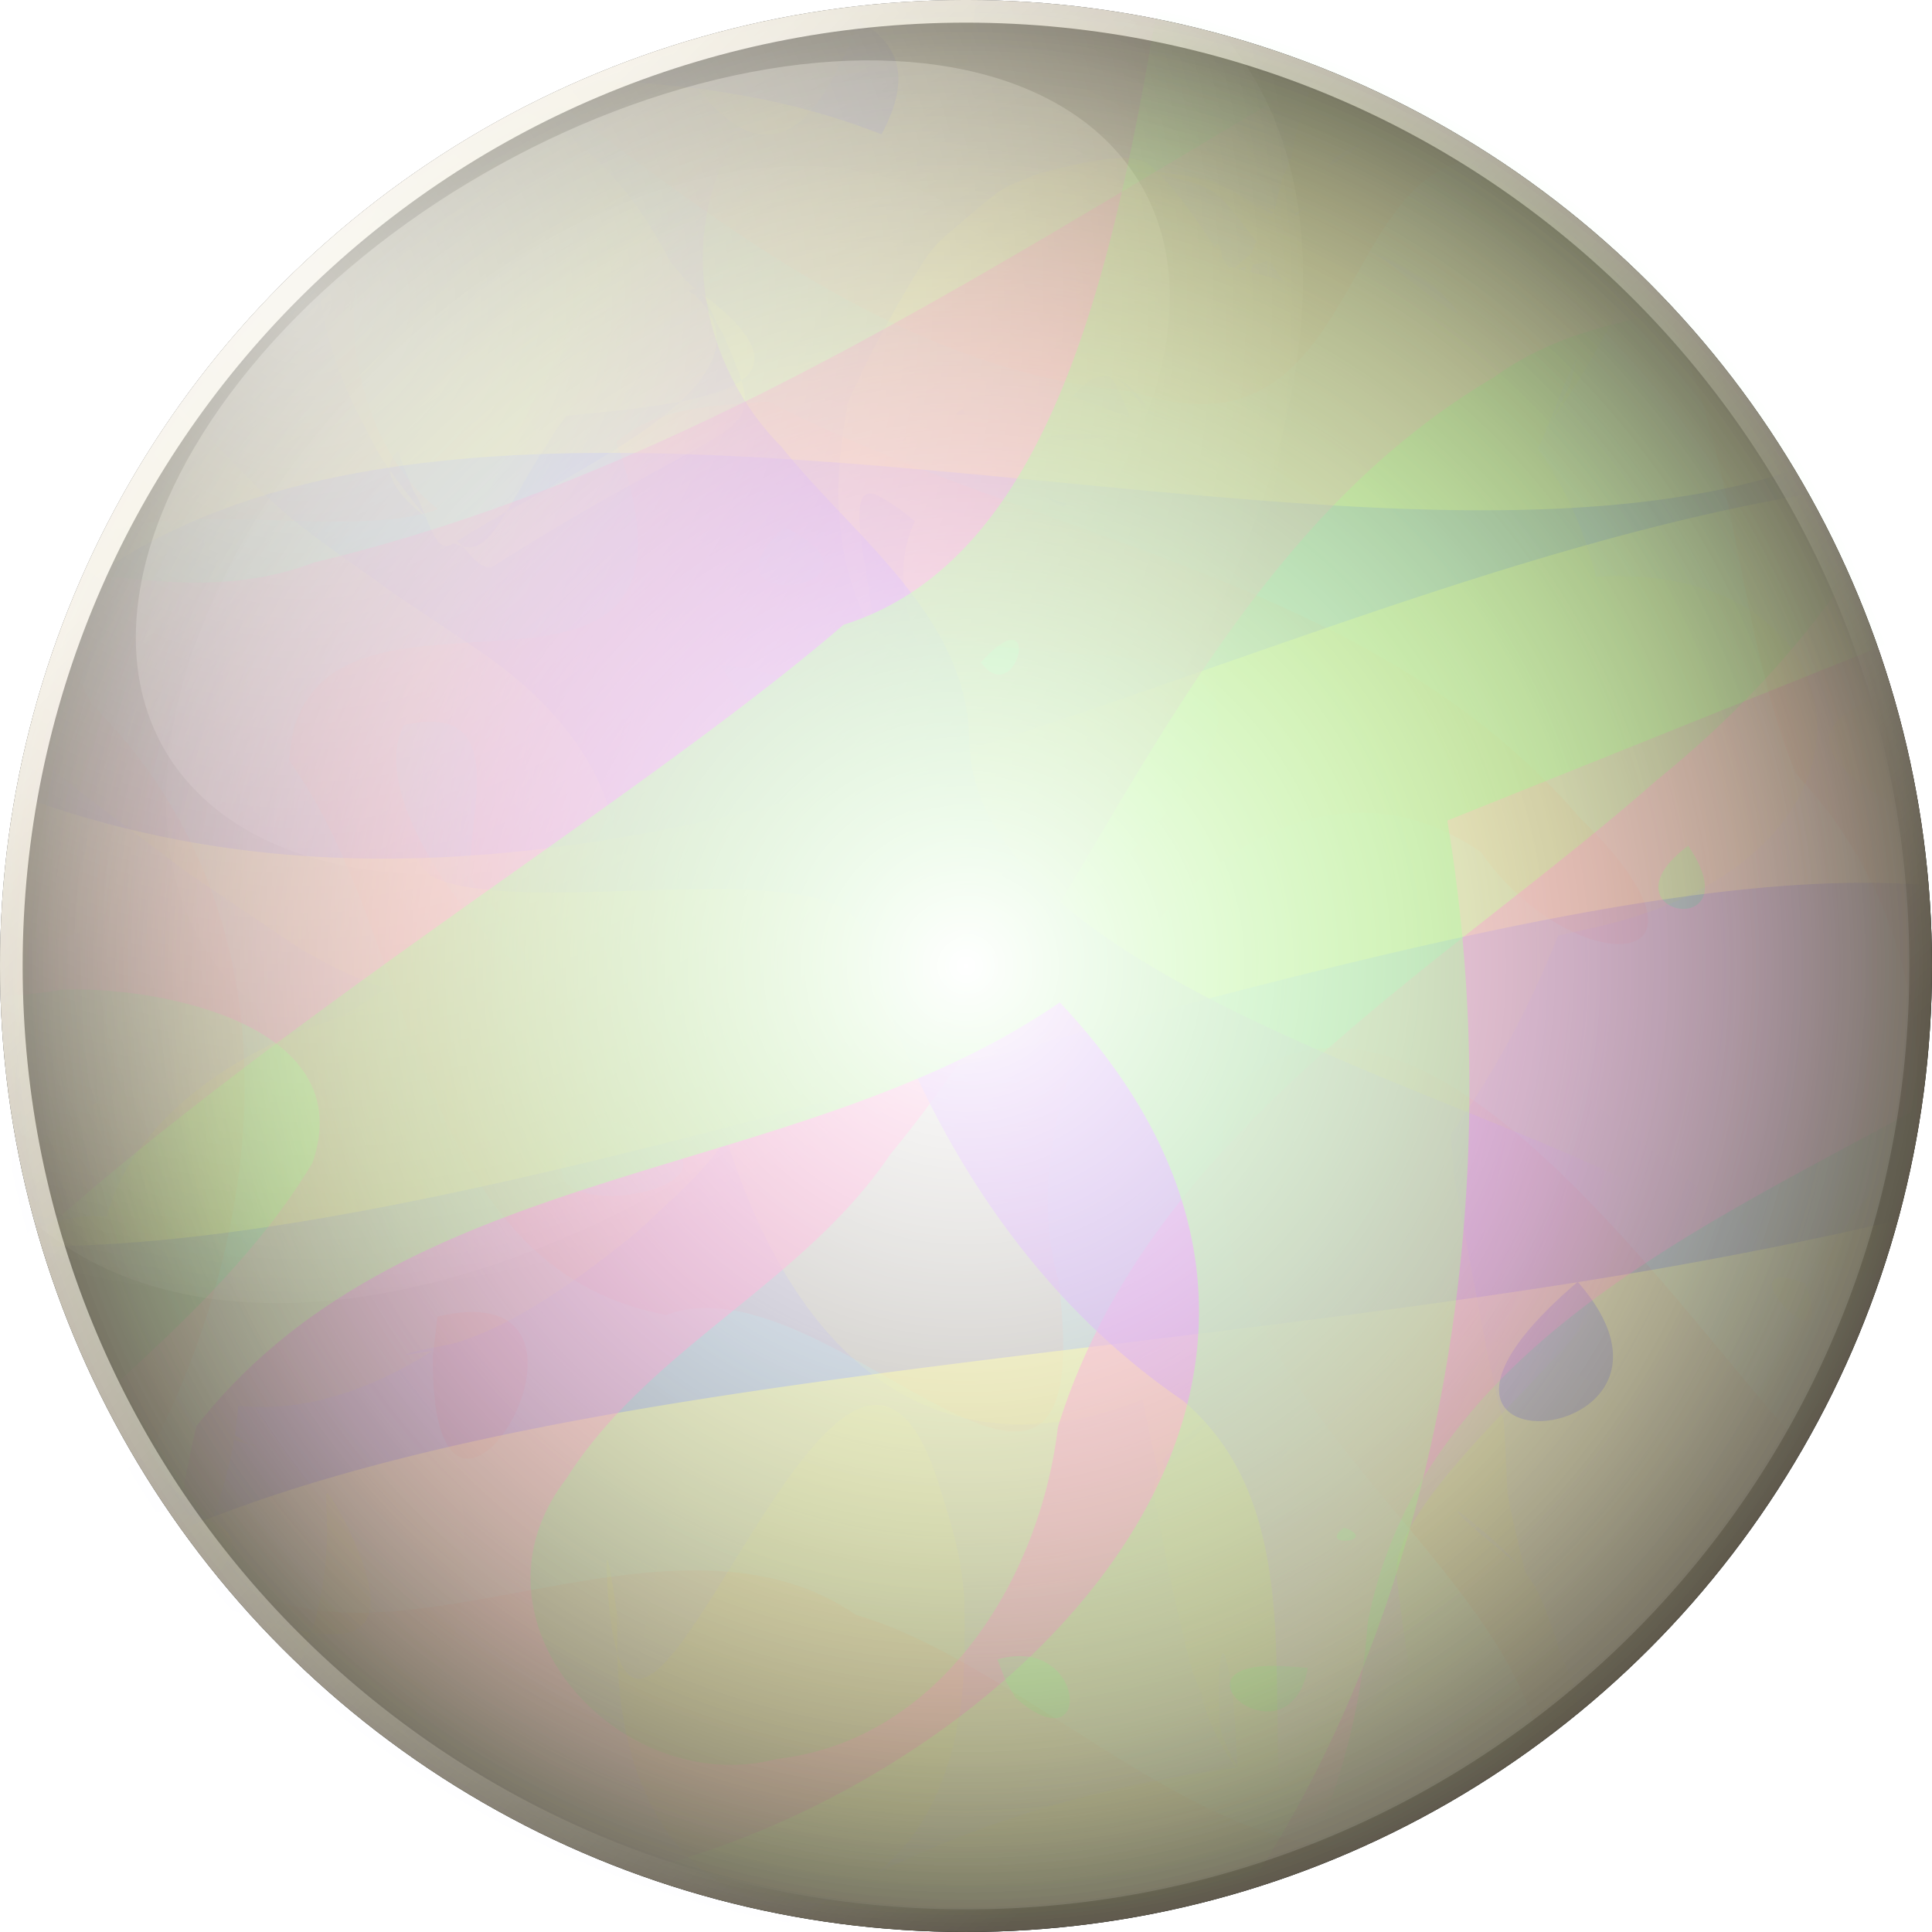 <?xml version="1.0" encoding="UTF-8" standalone="no"?>
<!-- Created with Inkscape (http://www.inkscape.org/) -->

<svg
   width="512"
   height="512"
   viewBox="0 0 135.467 135.467"
   version="1.1"
   id="svg5"
   inkscape:version="1.3.2 (091e20ef0f, 2023-11-25, custom)"
   sodipodi:docname="application-x-perl.svg"
   xmlns:inkscape="http://www.inkscape.org/namespaces/inkscape"
   xmlns:sodipodi="http://sodipodi.sourceforge.net/DTD/sodipodi-0.dtd"
   xmlns:xlink="http://www.w3.org/1999/xlink"
   xmlns="http://www.w3.org/2000/svg"
   xmlns:svg="http://www.w3.org/2000/svg">
  <sodipodi:namedview
     id="namedview7"
     pagecolor="#292929"
     bordercolor="#666666"
     borderopacity="1"
     inkscape:showpageshadow="0"
     inkscape:pageopacity="0"
     inkscape:pagecheckerboard="1"
     inkscape:deskcolor="#1a1a1a"
     inkscape:document-units="px"
     showgrid="false"
     inkscape:zoom="0.92187499"
     inkscape:cx="394.30509"
     inkscape:cy="285.28814"
     inkscape:window-width="3256"
     inkscape:window-height="1080"
     inkscape:window-x="1864"
     inkscape:window-y="0"
     inkscape:window-maximized="0"
     inkscape:current-layer="layer1" />
  <defs
     id="defs2">
    <linearGradient
       id="linearGradient3"
       inkscape:collect="always">
      <stop
         style="stop-color:#0000ff;stop-opacity:1;"
         offset="0"
         id="stop5" />
      <stop
         style="stop-color:#0000ff;stop-opacity:0;"
         offset="1"
         id="stop12" />
    </linearGradient>
    <linearGradient
       id="linearGradient11"
       inkscape:collect="always">
      <stop
         style="stop-color:#adadad;stop-opacity:1;"
         offset="0"
         id="stop10" />
      <stop
         style="stop-color:#242424;stop-opacity:1;"
         offset="1"
         id="stop11" />
    </linearGradient>
    <linearGradient
       id="linearGradient7"
       inkscape:collect="always">
      <stop
         style="stop-color:#ffffff;stop-opacity:1;"
         offset="0"
         id="stop6" />
      <stop
         style="stop-color:#ffffff;stop-opacity:0;"
         offset="1"
         id="stop7" />
    </linearGradient>
    <linearGradient
       id="linearGradient2"
       inkscape:collect="always">
      <stop
         style="stop-color:#ffffff;stop-opacity:1;"
         offset="0"
         id="stop3" />
      <stop
         style="stop-color:#ffffff;stop-opacity:0;"
         offset="1"
         id="stop4" />
    </linearGradient>
    <linearGradient
       id="linearGradient50"
       inkscape:collect="always">
      <stop
         style="stop-color:#ffffff;stop-opacity:1;"
         offset="0.178"
         id="stop52" />
      <stop
         style="stop-color:#000000;stop-opacity:1;"
         offset="0.76"
         id="stop51" />
    </linearGradient>
    <linearGradient
       id="linearGradient48"
       inkscape:collect="always">
      <stop
         style="stop-color:#ffffff;stop-opacity:0.918;"
         offset="0"
         id="stop50" />
      <stop
         style="stop-color:#ffffff;stop-opacity:0;"
         offset="1"
         id="stop49" />
    </linearGradient>
    <linearGradient
       id="linearGradient45"
       inkscape:collect="always">
      <stop
         style="stop-color:#ffffff;stop-opacity:1;"
         offset="0"
         id="stop45" />
      <stop
         style="stop-color:#ffffff;stop-opacity:0;"
         offset="1"
         id="stop46" />
    </linearGradient>
    <linearGradient
       id="linearGradient41"
       inkscape:collect="always">
      <stop
         style="stop-color:#ffffff;stop-opacity:1;"
         offset="0"
         id="stop42" />
      <stop
         style="stop-color:#ffffff;stop-opacity:0;"
         offset="1"
         id="stop43" />
    </linearGradient>
    <linearGradient
       id="linearGradient40"
       inkscape:collect="always">
      <stop
         style="stop-color:#00d8ff;stop-opacity:1;"
         offset="0"
         id="stop40" />
      <stop
         style="stop-color:#00d8ff;stop-opacity:0;"
         offset="1"
         id="stop41" />
    </linearGradient>
    <linearGradient
       id="linearGradient37"
       inkscape:collect="always">
      <stop
         style="stop-color:#ece1d6;stop-opacity:1;"
         offset="0"
         id="stop36" />
      <stop
         style="stop-color:#dfd3b2;stop-opacity:1;"
         offset="1"
         id="stop37" />
    </linearGradient>
    <linearGradient
       id="linearGradient28"
       inkscape:collect="always">
      <stop
         style="stop-color:#0005ff;stop-opacity:0;"
         offset="0"
         id="stop29" />
      <stop
         style="stop-color:#0005ff;stop-opacity:1;"
         offset="1"
         id="stop28" />
    </linearGradient>
    <linearGradient
       id="linearGradient25"
       inkscape:collect="always">
      <stop
         style="stop-color:#ffff00;stop-opacity:1;"
         offset="0"
         id="stop25" />
      <stop
         style="stop-color:#ffff00;stop-opacity:0;"
         offset="1"
         id="stop26" />
    </linearGradient>
    <linearGradient
       id="linearGradient22"
       inkscape:collect="always">
      <stop
         style="stop-color:#ff0094;stop-opacity:1;"
         offset="0"
         id="stop22" />
      <stop
         style="stop-color:#ff0094;stop-opacity:0;"
         offset="1"
         id="stop23" />
    </linearGradient>
    <linearGradient
       id="linearGradient18"
       inkscape:collect="always">
      <stop
         style="stop-color:#22ff00;stop-opacity:1;"
         offset="0"
         id="stop18" />
      <stop
         style="stop-color:#22ff00;stop-opacity:0;"
         offset="1"
         id="stop19" />
    </linearGradient>
    <linearGradient
       id="linearGradient15"
       inkscape:collect="always">
      <stop
         style="stop-color:#8700ff;stop-opacity:1;"
         offset="0"
         id="stop15" />
      <stop
         style="stop-color:#8700ff;stop-opacity:0;"
         offset="1"
         id="stop16" />
    </linearGradient>
    <linearGradient
       id="linearGradient9"
       inkscape:collect="always">
      <stop
         style="stop-color:#ffffff;stop-opacity:1;"
         offset="0"
         id="stop8" />
      <stop
         style="stop-color:#000000;stop-opacity:1;"
         offset="1"
         id="stop9" />
    </linearGradient>
    <linearGradient
       id="linearGradient1"
       inkscape:collect="always">
      <stop
         style="stop-color:#ffffff;stop-opacity:1;"
         offset="0"
         id="stop1" />
      <stop
         style="stop-color:#333333;stop-opacity:1;"
         offset="1"
         id="stop2" />
    </linearGradient>
    <radialGradient
       inkscape:collect="always"
       xlink:href="#linearGradient7"
       id="radialGradient2"
       cx="67.733"
       cy="67.733"
       fx="67.733"
       fy="67.733"
       r="67.733"
       gradientUnits="userSpaceOnUse" />
    <clipPath
       clipPathUnits="userSpaceOnUse"
       id="clipPath4">
      <path
         style="color:#000000;fill:#ffffff;stroke-width:1;stroke-linecap:round;stroke-linejoin:round;-inkscape-stroke:none;paint-order:markers stroke fill"
         d="M 297.83,66.206 A 67.733,67.733 0 0 1 230.097,133.939 67.733,67.733 0 0 1 162.363,66.206 67.733,67.733 0 0 1 230.097,-1.528 67.733,67.733 0 0 1 297.83,66.206 Z"
         id="path5" />
    </clipPath>
    <filter
       inkscape:collect="always"
       style="color-interpolation-filters:sRGB"
       id="filter5"
       x="-0.048"
       y="-0.048"
       width="1.096"
       height="1.096">
      <feGaussianBlur
         inkscape:collect="always"
         stdDeviation="2.773"
         id="feGaussianBlur5" />
    </filter>
    <filter
       inkscape:collect="always"
       style="color-interpolation-filters:sRGB"
       id="filter6"
       x="-0.571"
       y="-0.571"
       width="2.141"
       height="2.141">
      <feGaussianBlur
         inkscape:collect="always"
         stdDeviation="26.063"
         id="feGaussianBlur6" />
    </filter>
    <clipPath
       clipPathUnits="userSpaceOnUse"
       id="clipPath7">
      <circle
         style="fill:url(#radialGradient8);fill-opacity:1;stroke-width:0.529;stroke-linecap:round;stroke-linejoin:round;paint-order:markers stroke fill"
         id="circle8"
         cx="67.733"
         cy="67.733"
         r="75.154" />
    </clipPath>
    <radialGradient
       inkscape:collect="always"
       xlink:href="#linearGradient1"
       id="radialGradient8"
       gradientUnits="userSpaceOnUse"
       gradientTransform="matrix(1.11,0,0,1.11,-7.421,-7.421)"
       cx="67.733"
       cy="67.733"
       fx="67.733"
       fy="67.733"
       r="67.733" />
    <radialGradient
       inkscape:collect="always"
       xlink:href="#linearGradient15"
       id="radialGradient16"
       cx="-231.003"
       cy="60.381"
       fx="-231.003"
       fy="60.381"
       r="43.975"
       gradientTransform="matrix(1,0,0,1.47,302.65,-22.06)"
       gradientUnits="userSpaceOnUse" />
    <clipPath
       clipPathUnits="userSpaceOnUse"
       id="clipPath16">
      <circle
         style="fill:#502d16;fill-opacity:1;stroke-width:0.529;stroke-linecap:round;stroke-linejoin:round;paint-order:markers stroke fill"
         id="circle17"
         cx="67.733"
         cy="67.733"
         r="67.733" />
    </clipPath>
    <clipPath
       clipPathUnits="userSpaceOnUse"
       id="clipPath18">
      <circle
         style="fill:#502d16;fill-opacity:1;stroke-width:0.529;stroke-linecap:round;stroke-linejoin:round;paint-order:markers stroke fill"
         id="circle18"
         cx="-478.05"
         cy="92.945"
         r="67.733" />
    </clipPath>
    <filter
       inkscape:collect="always"
       style="color-interpolation-filters:sRGB"
       id="filter18"
       x="-0.071"
       y="-0.068"
       width="1.141"
       height="1.136">
      <feGaussianBlur
         inkscape:collect="always"
         stdDeviation="3.791"
         id="feGaussianBlur18" />
    </filter>
    <radialGradient
       inkscape:collect="always"
       xlink:href="#linearGradient18"
       id="radialGradient19"
       cx="-478.05"
       cy="92.945"
       fx="-478.05"
       fy="92.945"
       r="67.733"
       gradientUnits="userSpaceOnUse" />
    <clipPath
       clipPathUnits="userSpaceOnUse"
       id="clipPath21">
      <circle
         style="fill:#333333;fill-opacity:1;stroke-width:0.529;stroke-linecap:round;stroke-linejoin:round;paint-order:markers stroke fill"
         id="circle21"
         cx="-235.255"
         cy="56.135"
         r="67.733" />
    </clipPath>
    <radialGradient
       inkscape:collect="always"
       xlink:href="#linearGradient22"
       id="radialGradient23"
       cx="-235.255"
       cy="59.261"
       fx="-235.255"
       fy="59.261"
       r="67.733"
       gradientTransform="matrix(1,0,0,0.954,0,2.735)"
       gradientUnits="userSpaceOnUse" />
    <filter
       inkscape:collect="always"
       style="color-interpolation-filters:sRGB"
       id="filter23"
       x="-0.068"
       y="-0.071"
       width="1.135"
       height="1.142">
      <feGaussianBlur
         inkscape:collect="always"
         stdDeviation="3.811"
         id="feGaussianBlur23" />
    </filter>
    <clipPath
       clipPathUnits="userSpaceOnUse"
       id="clipPath25">
      <circle
         style="fill:#333333;fill-opacity:1;stroke-width:0.529;stroke-linecap:round;stroke-linejoin:round;paint-order:markers stroke fill"
         id="circle25"
         cx="-228.256"
         cy="-111.269"
         r="67.733" />
    </clipPath>
    <radialGradient
       inkscape:collect="always"
       xlink:href="#linearGradient25"
       id="radialGradient26"
       cx="-228.382"
       cy="-111.269"
       fx="-228.382"
       fy="-111.269"
       r="67.607"
       gradientTransform="matrix(1,0,0,1.002,0,0.208)"
       gradientUnits="userSpaceOnUse" />
    <filter
       inkscape:collect="always"
       style="color-interpolation-filters:sRGB"
       id="filter26"
       x="-0.069"
       y="-0.069"
       width="1.138"
       height="1.138">
      <feGaussianBlur
         inkscape:collect="always"
         stdDeviation="3.898"
         id="feGaussianBlur26" />
    </filter>
    <radialGradient
       inkscape:collect="always"
       xlink:href="#linearGradient28"
       id="radialGradient29"
       cx="-348.76"
       cy="-172.329"
       fx="-348.76"
       fy="-172.329"
       r="67.733"
       gradientUnits="userSpaceOnUse" />
    <filter
       inkscape:collect="always"
       style="color-interpolation-filters:sRGB"
       id="filter36"
       x="-0.07"
       y="-0.068"
       width="1.14"
       height="1.136">
      <feGaussianBlur
         inkscape:collect="always"
         stdDeviation="3.849"
         id="feGaussianBlur36" />
    </filter>
    <radialGradient
       inkscape:collect="always"
       xlink:href="#linearGradient37"
       id="radialGradient36"
       gradientUnits="userSpaceOnUse"
       cx="67.733"
       cy="67.733"
       fx="67.733"
       fy="67.733"
       r="67.733"
       gradientTransform="translate(5.6005858e-6)" />
    <filter
       inkscape:collect="always"
       style="color-interpolation-filters:sRGB"
       id="filter37"
       x="-0.085"
       y="-0.058"
       width="1.171"
       height="1.116">
      <feGaussianBlur
         inkscape:collect="always"
         stdDeviation="3.128"
         id="feGaussianBlur37" />
    </filter>
    <filter
       inkscape:collect="always"
       style="color-interpolation-filters:sRGB"
       id="filter40"
       x="-0.067"
       y="-0.071"
       width="1.134"
       height="1.142">
      <feGaussianBlur
         inkscape:collect="always"
         stdDeviation="3.646"
         id="feGaussianBlur40" />
    </filter>
    <clipPath
       clipPathUnits="userSpaceOnUse"
       id="clipPath40">
      <circle
         style="fill:#1a1a1a;fill-opacity:1;stroke-width:0.529;stroke-linecap:round;stroke-linejoin:round;paint-order:markers stroke fill"
         id="circle40"
         cx="67.733"
         cy="67.733"
         r="67.733" />
    </clipPath>
    <radialGradient
       inkscape:collect="always"
       xlink:href="#linearGradient40"
       id="radialGradient41"
       cx="67.733"
       cy="67.733"
       fx="67.733"
       fy="67.733"
       r="67.733"
       gradientUnits="userSpaceOnUse" />
    <linearGradient
       inkscape:collect="always"
       xlink:href="#linearGradient41"
       id="linearGradient43"
       x1="-59.436"
       y1="-6.356"
       x2="-59.436"
       y2="41.182"
       gradientUnits="userSpaceOnUse"
       gradientTransform="translate(-85.051,-39.066)" />
    <filter
       inkscape:collect="always"
       style="color-interpolation-filters:sRGB"
       id="filter44"
       x="-0.157"
       y="-0.262"
       width="1.315"
       height="1.523">
      <feGaussianBlur
         inkscape:collect="always"
         stdDeviation="5.183"
         id="feGaussianBlur44" />
    </filter>
    <clipPath
       clipPathUnits="userSpaceOnUse"
       id="clipPath44">
      <circle
         style="fill:url(#radialGradient45);fill-opacity:1;stroke-width:0.529;stroke-linecap:round;stroke-linejoin:round;paint-order:markers stroke fill"
         id="circle45"
         cx="-113.999"
         cy="88.449"
         r="67.733"
         transform="rotate(30)" />
    </clipPath>
    <radialGradient
       inkscape:collect="always"
       xlink:href="#linearGradient9"
       id="radialGradient45"
       gradientUnits="userSpaceOnUse"
       gradientTransform="translate(-181.733,20.716)"
       cx="67.733"
       cy="67.733"
       fx="67.733"
       fy="67.733"
       r="67.733" />
    <clipPath
       clipPathUnits="userSpaceOnUse"
       id="clipPath46">
      <circle
         style="fill:url(#radialGradient47);fill-opacity:1;stroke-width:0.529;stroke-linecap:round;stroke-linejoin:round;paint-order:markers stroke fill"
         id="circle47"
         cx="67.733"
         cy="67.733"
         r="67.733"
         transform="rotate(45)" />
    </clipPath>
    <radialGradient
       inkscape:collect="always"
       xlink:href="#linearGradient9"
       id="radialGradient47"
       gradientUnits="userSpaceOnUse"
       cx="67.733"
       cy="67.733"
       fx="67.733"
       fy="67.733"
       r="67.733" />
    <filter
       inkscape:collect="always"
       style="color-interpolation-filters:sRGB"
       id="filter47"
       x="-0.057"
       y="-0.097"
       width="1.113"
       height="1.193">
      <feGaussianBlur
         inkscape:collect="always"
         stdDeviation="2.784"
         id="feGaussianBlur47" />
    </filter>
    <radialGradient
       inkscape:collect="always"
       xlink:href="#linearGradient45"
       id="radialGradient48"
       cx="1.162908e-06"
       cy="65.083"
       fx="1.162908e-06"
       fy="65.083"
       r="65.648"
       gradientTransform="matrix(1,0,0,0.564,0,28.375)"
       gradientUnits="userSpaceOnUse" />
    <clipPath
       clipPathUnits="userSpaceOnUse"
       id="clipPath48">
      <circle
         style="fill:#333333;fill-opacity:1;stroke-width:0.529;stroke-linecap:round;stroke-linejoin:round;paint-order:markers stroke fill"
         id="circle48"
         cx="-350.597"
         cy="-172.33"
         r="67.733" />
    </clipPath>
    <linearGradient
       inkscape:collect="always"
       xlink:href="#linearGradient48"
       id="linearGradient49"
       x1="-23.622"
       y1="28.794"
       x2="95.302"
       y2="28.794"
       gradientUnits="userSpaceOnUse"
       gradientTransform="matrix(0.398,0,0,0.627,38.859,-18.045)" />
    <filter
       inkscape:collect="always"
       style="color-interpolation-filters:sRGB"
       id="filter50"
       x="-0.006"
       y="-0.004"
       width="1.011"
       height="1.007">
      <feGaussianBlur
         inkscape:collect="always"
         stdDeviation="0.112"
         id="feGaussianBlur50" />
    </filter>
    <linearGradient
       inkscape:collect="always"
       xlink:href="#linearGradient50"
       id="linearGradient52"
       x1="162.363"
       y1="-1.527"
       x2="297.703"
       y2="133.939"
       gradientUnits="userSpaceOnUse" />
    <radialGradient
       inkscape:collect="always"
       xlink:href="#linearGradient2"
       id="radialGradient4"
       cx="-122.373"
       cy="38.954"
       fx="-122.373"
       fy="38.954"
       r="70.094"
       gradientUnits="userSpaceOnUse"
       gradientTransform="translate(143.539,-17.787)" />
    <clipPath
       clipPathUnits="userSpaceOnUse"
       id="clipPath5">
      <circle
         style="display:inline;fill:url(#radialGradient5);stroke-width:0.529;stroke-linecap:round;stroke-linejoin:round;paint-order:markers stroke fill"
         id="circle5"
         cx="67.733"
         cy="67.733"
         r="67.733" />
    </clipPath>
    <radialGradient
       inkscape:collect="always"
       xlink:href="#linearGradient9"
       id="radialGradient5"
       gradientUnits="userSpaceOnUse"
       cx="67.733"
       cy="67.733"
       fx="67.733"
       fy="67.733"
       r="67.733" />
    <radialGradient
       inkscape:collect="always"
       xlink:href="#linearGradient11"
       id="radialGradient7"
       gradientUnits="userSpaceOnUse"
       cx="67.733"
       cy="67.733"
       fx="67.733"
       fy="67.733"
       r="67.733" />
    <clipPath
       clipPathUnits="userSpaceOnUse"
       id="clipPath23">
      <circle
         style="display:inline;fill:url(#radialGradient24);stroke-width:0.529;stroke-linecap:round;stroke-linejoin:round;paint-order:markers stroke fill"
         id="circle23"
         cx="279.89"
         cy="6.711"
         r="67.733" />
    </clipPath>
    <radialGradient
       inkscape:collect="always"
       xlink:href="#linearGradient11"
       id="radialGradient24"
       gradientUnits="userSpaceOnUse"
       gradientTransform="translate(212.156,-61.022)"
       cx="67.733"
       cy="67.733"
       fx="67.733"
       fy="67.733"
       r="67.733" />
    <filter
       inkscape:collect="always"
       style="color-interpolation-filters:sRGB"
       id="filter24"
       x="-0.069"
       y="-0.069"
       width="1.138"
       height="1.138">
      <feGaussianBlur
         inkscape:collect="always"
         stdDeviation="3.862"
         id="feGaussianBlur24" />
    </filter>
    <radialGradient
       inkscape:collect="always"
       xlink:href="#linearGradient3"
       id="radialGradient12"
       cx="279.89"
       cy="6.711"
       fx="279.89"
       fy="6.711"
       r="67.733"
       gradientUnits="userSpaceOnUse" />
  </defs>
  <g
     inkscape:label="Layer 1"
     inkscape:groupmode="layer"
     id="layer1">
    <circle
       style="display:inline;fill:url(#radialGradient7);stroke-width:0.529;stroke-linecap:round;stroke-linejoin:round;paint-order:markers stroke fill"
       id="path1"
       cx="67.733"
       cy="67.733"
       r="67.733" />
    <circle
       style="display:none;fill:#ffffff;fill-opacity:1;stroke:#000000;stroke-width:3.523;stroke-linecap:round;stroke-linejoin:round;stroke-dasharray:none;stroke-opacity:1;paint-order:markers stroke fill;filter:url(#filter6)"
       id="path6"
       cx="67.733"
       cy="67.733"
       r="56.366"
       transform="matrix(0.901,0,0,0.901,6.688,6.688)"
       clip-path="url(#clipPath7)"
       sodipodi:insensitive="true" />
    <path
       style="color:#000000;display:inline;opacity:1;mix-blend-mode:normal;fill:url(#linearGradient52);stroke-linecap:round;stroke-linejoin:round;-inkscape-stroke:none;paint-order:markers stroke fill;filter:url(#filter5)"
       d="m 230.096,-3.115 c -38.266,0 -69.32,31.054 -69.32,69.32 0,38.266 31.054,69.322 69.32,69.322 38.266,0 69.322,-31.056 69.322,-69.322 0,-38.266 -31.056,-69.32 -69.322,-69.32 z m 0,3.176 c 36.55,10e-9 66.146,29.594 66.146,66.145 0,36.55 -29.596,66.146 -66.146,66.146 -36.55,0 -66.145,-29.596 -66.145,-66.146 0,-36.55 29.594,-66.145 66.145,-66.145 z"
       id="path3"
       clip-path="url(#clipPath4)"
       transform="translate(-162.363,1.527)"
       inkscape:label="edge shadow" />
    <ellipse
       style="display:inline;opacity:0.6;mix-blend-mode:normal;fill:url(#linearGradient43);fill-opacity:1;stroke:none;stroke-width:23.283;stroke-linecap:round;stroke-linejoin:round;stroke-dasharray:none;stroke-opacity:1;paint-order:markers stroke fill;filter:url(#filter44)"
       id="path41"
       ry="23.769"
       rx="39.546"
       cy="-21.653"
       cx="-144.488"
       transform="rotate(-30,52.21,-349.476)"
       clip-path="url(#clipPath44)"
       sodipodi:insensitive="true" />
    <ellipse
       style="display:inline;opacity:0.6;mix-blend-mode:normal;fill:url(#radialGradient48);stroke:none;stroke-width:23.283;stroke-linecap:round;stroke-linejoin:round;stroke-dasharray:none;stroke-opacity:1;paint-order:markers stroke fill;filter:url(#filter47)"
       id="path45"
       cx="1.162908e-06"
       cy="60.866"
       rx="58.967"
       ry="34.563"
       transform="rotate(-45)"
       clip-path="url(#clipPath46)"
       sodipodi:insensitive="true" />
    <ellipse
       style="display:inline;opacity:0.2;fill:url(#linearGradient49);stroke:none;stroke-width:23.283;stroke-linecap:round;stroke-linejoin:round;stroke-dasharray:none;stroke-opacity:1;paint-order:markers stroke fill;filter:url(#filter50)"
       id="path48"
       cx="53.133"
       cy="-6.5273258e-07"
       transform="rotate(45,-3.742,9.033)"
       rx="23.681"
       ry="37.265"
       inkscape:label="top-glare" />
    <path
       id="path27"
       clip-path="url(#clipPath48)"
       style="color:#000000;display:inline;opacity:0.1;mix-blend-mode:normal;fill:url(#radialGradient29);-inkscape-stroke:none;filter:url(#filter36)"
       transform="matrix(1,0,0,-1,418.33,-104.597)"
       d="m -348.76,-240.063 v 5.2e-4 c -15.631,-1e-5 -30.001,5.321 -41.459,14.218 3.381,3.136 5.411,9.002 4.069,17.274 -0.258,1.591 -0.522,3.566 -1.004,5.107 -0.275,0.88 -0.16,2.271 -0.806,2.788 0.37,0.798 0.743,1.807 1.216,3.299 0.386,1.218 0.173,2.549 0.259,3.823 0.382,5.645 -0.876,7.189 -2.982,6.601 -0.786,0.559 -1.734,1.129 -2.687,1.666 -2.407,5.216 -7.57,5.005 -12.172,5.496 -1.113,-0.201 -2.24,-0.337 -3.339,-0.602 -2.867,-0.69 -5.632,-2.342 -7.683,-4.121 -0.723,3.957 -1.146,8.018 -1.146,12.184 0.036,0.625 0.081,1.25 0.134,1.874 11.764,-1.137 6.814,19.639 12.31,28.091 0.005,-0.012 0.012,-0.023 0.017,-0.035 l 2.417,-17.452 c 0.079,-0.246 0.249,-0.455 0.411,-0.657 2.054,-2.567 1.69,-2.148 3.363,-3.765 1.612,-1.618 3.203,-3.003 5.194,-4.215 0.801,-0.487 1.713,-0.767 2.538,-1.212 0.395,-0.213 -0.827,0.354 -1.253,0.495 1.139,-0.948 0.602,-0.498 1.61,-1.351 5.174,-4.382 10.138,-6.059 14.192,-5.86 10.359,0.51 14.771,13.275 1.533,24.455 -1.388,1.172 -0.61,0.522 -2.34,1.945 -1.542,1.152 -1.872,1.367 -2.518,1.72 -0.003,0.26 -0.003,0.52 -0.007,0.779 -0.08,4.468 -0.378,6.441 -1.39,11.333 -0.117,0.564 -0.424,1.071 -0.636,1.606 -0.521,1.237 -1.265,3.115 -1.938,4.344 -0.279,0.51 -0.566,1.017 -0.859,1.52 14.2,5.642 32.462,4.951 33.785,24.033 0.39,0.031 0.78,0.059 1.171,0.084 12.636,-0.023 25.013,-3.58 35.733,-10.269 -3.855,-5.686 -6.023,-14.232 -5.239,-25.731 -3.262,2.683 2.966,-2.342 -3.191,1.817 -0.124,0.084 0.192,0.029 0.408,0.008 0.322,-0.336 0.532,-0.535 0.126,-0.012 -0.029,2.6e-4 -0.084,0.009 -0.126,0.012 -0.116,0.121 -0.171,0.173 -0.313,0.326 0.235,-0.131 -0.592,0.64 -0.855,0.936 -0.192,0.217 0.366,-0.406 0.855,-0.936 -0.01,0.006 -0.011,0.003 -0.026,0.012 -0.453,0.291 -0.895,0.598 -1.345,0.895 -0.41,0.719 -1.852,3.241 -2.531,3.665 -4.511,2.817 -5.463,3.587 -6.999,3.89 0.066,-0.044 0.129,-0.091 0.195,-0.133 -0.131,0.057 -0.222,0.103 -0.347,0.159 0.048,-0.008 0.102,-0.015 0.149,-0.024 -0.247,0.164 -0.491,0.332 -0.734,0.501 -0.034,-0.048 -0.063,-0.102 -0.085,-0.171 -1.172,0.54 -2.088,0.998 -2.837,1.373 0.612,-0.164 1.115,-0.298 1.509,-0.402 -0.493,0.193 -1.173,0.365 -1.64,0.467 0.043,-0.021 0.087,-0.043 0.131,-0.065 -0.211,0.057 -0.281,0.073 -0.522,0.139 -0.25,0.068 0.118,-0.013 0.387,-0.071 -2.06,1.028 -3.136,1.425 -6.478,1.167 -0.946,-0.073 -1.922,-0.175 -2.791,-0.557 -1.756,-0.772 -3.328,-1.908 -4.992,-2.862 -20.914,-11.992 37.614,-6.089 16.569,-17.849 0,0 -8.281,-1.165 -10.814,0.01 -2.533,1.175 -3.841,4.529 -3.841,4.529 0,0 -2.204,-3.375 0.256,-4.635 2.46,-1.26 7.979,-5.842 12.054,-9.429 1.228,-0.857 2.457,-1.714 3.685,-2.572 l 0.012,-0.011 c 0.071,-0.067 0.223,-0.171 0.355,-0.26 0.445,-0.462 0.905,-0.905 1.449,-1.237 4.303,-2.629 4.482,-2.501 7.802,-3.032 0.852,-0.084 1.704,-0.172 2.556,-0.252 1.542,-0.399 2.518,-0.564 3.396,-0.56 1.027,0.005 1.987,0.222 3.717,0.492 1.67,-5.144 3.742,-10.614 6.326,-16.462 l 13.637,-11.103 8.456,-1.452 c -2.389,-6.972 -5.844,-13.357 -10.137,-19.008 -0.45,0.446 -0.944,0.903 -1.512,1.388 -0.189,0.275 -0.378,0.55 -0.561,0.827 -1.319,1.996 -2.89,3.422 -4.644,5.172 -0.734,0.733 -1.477,1.46 -2.272,2.126 -0.985,0.826 -2.041,1.565 -3.062,2.347 -3.296,1.923 -2.911,1.974 -7.573,2.925 -0.322,0.066 -0.649,0.095 -0.978,0.114 -1.269,0.677 -2.541,1.346 -3.862,1.912 -0.903,0.387 -1.919,0.424 -2.868,0.678 -0.25,0.067 -0.499,0.155 -0.723,0.285 -0.127,0.073 0.562,-0.164 0.425,-0.113 -0.694,0.262 -1.398,0.496 -2.097,0.744 -2.842,0.918 -5.856,0.757 -8.712,0.041 -23.385,-5.861 29.689,-17.862 6.258,-23.536 -0.213,-0.052 -0.483,-0.081 -0.746,-0.113 -0.458,0.349 -0.938,0.674 -1.401,1.01 -0.471,0.341 0.475,-0.466 1.144,-1.049 -1.027,-0.092 -2.289,-0.031 -3.386,0.27 -0.274,0.111 -0.484,0.201 -0.943,0.375 -0.14,0.053 0.266,-0.136 0.399,-0.204 0.174,-0.065 0.357,-0.12 0.544,-0.172 1.45,-0.59 0.968,-0.501 3.905,-1.301 0.364,-0.099 1.347,-0.51 1.112,-0.215 -0.049,0.061 -0.109,0.113 -0.161,0.172 1.552,-1.055 2.629,-1.812 4.707,-2.344 0.746,-0.191 1.505,-0.317 2.268,-0.43 0.213,-0.206 0.442,-0.425 0.875,-0.815 0.414,-0.373 0.859,-0.712 1.266,-1.093 0.126,-0.117 0.177,-0.318 0.33,-0.398 0.063,-0.033 -0.009,0.27 0.03,0.211 0.762,-1.171 1.446,-2.391 2.168,-3.586 0.344,-0.219 0.698,-0.425 1.048,-0.637 0.107,-0.489 0.216,-0.978 0.325,-1.467 -10.375,-6.324 -22.489,-9.892 -35.226,-9.895 z m 15.677,110.412 c 0.22,-0.101 0.429,-0.199 0.671,-0.306 -0.213,0.037 -0.452,0.076 -0.702,0.101 0.002,0.077 0.012,0.146 0.031,0.205 z m -21.588,-102.221 c 33.485,-1.189 -11.254,76.358 -19.475,5.991 8.311,-4.044 14.691,-5.821 19.475,-5.991 z m 42.139,2.337 c -0.019,0.023 -0.043,0.049 -0.062,0.072 0.03,-0.018 0.06,-0.036 0.09,-0.054 -0.009,-0.006 -0.019,-0.012 -0.028,-0.018 z m -1.739,2.551 c -0.815,1.555 -0.528,1.888 0,0 z m -5.774,5.057 c -0.399,0.193 -0.627,0.378 -1.224,0.841 0.94,-0.569 0.956,-0.57 1.224,-0.841 z m 8.019,21.778 c -0.005,-0.002 -0.021,0.004 -0.052,0.019 -1.064,0.508 -2.103,1.066 -3.144,1.622 0.916,-0.219 1.642,-0.666 2.499,-1.113 0.188,-0.149 0.73,-0.518 0.697,-0.529 z m -24.513,19.171 c 19.408,13.092 -20.498,3.913 0,0 z m 4.723,20.161 c 0.111,-0.078 -0.038,0.016 -0.222,0.139 -0.018,0.018 -0.037,0.035 -0.054,0.054 0.092,-0.064 0.184,-0.128 0.276,-0.193 z m -0.276,0.193 c -0.104,0.073 -0.208,0.145 -0.312,0.218 -0.437,0.416 -1.655,1.665 -1.202,1.289 0.545,-0.452 1.021,-0.991 1.514,-1.506 z m 7.667,22.717 c -0.065,-0.03 -0.186,0.014 -0.376,0.15 -5.471,3.935 -7.417,5.977 -8.038,7.097 1.845,-0.562 3.682,-1.139 5.215,-2.264 0.439,-0.322 0.987,-0.97 1.512,-1.686 -0.518,0.25 -1.919,0.914 -1.5,0.574 0.74,-0.6 1.505,-1.17 2.279,-1.727 0.668,-1.072 1.129,-2.043 0.907,-2.145 z m -0.907,2.145 c -0.241,0.387 -0.502,0.773 -0.779,1.152 0.009,-0.004 0.03,-0.013 0.038,-0.018 0.422,-0.204 0.799,-0.487 1.199,-0.731 0.619,-0.592 1.239,-1.184 1.858,-1.776 0.088,-0.129 0.187,-0.275 0.264,-0.386 -0.869,0.573 -1.735,1.151 -2.579,1.758 z m -7.664,6.283 c 0.248,0.351 0.491,0.3 -1.372,0.789 0.035,-0.013 0.086,-0.027 0.113,-0.039 0.446,-0.202 0.856,-0.47 1.259,-0.75 z"
       sodipodi:nodetypes="cccsscsccccsccccccscsscssscccscsccccccccccsccccccccccccccccsscczczccccccccccccccccccccccccccccsccccccccsccscccccccsccssccccccccccccccccccccccccccccsccccscsccccccccccscccs"
       inkscape:label="blue" />
    <path
       id="path11"
       style="color:#000000;display:inline;opacity:0.6;mix-blend-mode:overlay;fill:url(#radialGradient12);stroke:none;-inkscape-stroke:none;filter:url(#filter24)"
       d="m 279.889,-61.022 a 67.733,67.733 0 0 0 -6.566,0.47 c -3.314,8.737 -7.008,12.295 -13.379,2.595 a 67.733,67.733 0 0 0 -10.206,4.155 c 3.594,1.521 7.247,4.856 10.171,10.496 0.016,0.031 0.03,0.063 0.045,0.094 0.571,0.621 1.134,1.42 1.716,1.84 0.027,0.019 0.049,0.037 0.075,0.056 -0.141,-0.039 -0.291,-0.017 -0.454,0.102 -0.02,0.014 -0.037,0.029 -0.057,0.044 0.156,0.084 0.322,0.164 0.423,0.262 2.61,2.517 1.611,5.034 -1.019,7.468 1.853,-0.355 3.379,-0.818 4.286,-1.483 -0.268,-0.857 -0.723,-1.916 -1.322,-3.349 -0.534,-0.68 -0.958,-2.166 -1.501,-2.779 4.084,3.052 4.471,4.92 2.824,6.128 1.281,4.092 -1.977,3.254 -17.299,12.963 -0.767,0.486 -1.511,-0.501 -2.257,-1.325 -0.19,-0.052 -0.386,-0.126 -0.595,-0.25 -0.044,0.028 -0.096,0.057 -0.14,0.085 -0.833,0.531 -1.342,-0.643 -1.838,-1.883 -1.709,-1.372 -2.476,-2.451 -2.535,-3.312 -0.755,-1.064 -1.047,-1.667 -1.974,-3.455 -2.376,-4.583 -3.224,-8.681 -3.025,-12.109 a 67.733,67.733 0 0 0 -9.904,11.027 c 2.681,2.528 5.023,5.429 7.854,7.785 2.336,1.944 4.894,3.605 7.342,5.408 1.933,1.296 3.865,2.593 5.798,3.89 6.783,4.55 9.688,9.883 9.802,14.425 0.455,-0.039 0.903,-0.06 1.34,-0.054 0.29,0.004 0.574,0.021 0.855,0.044 0.149,-0.388 0.25,-0.727 0.455,-1.173 2.633,-0.632 4.497,-0.864 5.756,-0.815 3.602,0.139 2.237,2.561 -0.189,4.46 0.407,0.361 0.779,0.755 1.116,1.18 2.97,-6.324 7.366,-11.823 12.136,-17.119 -0.173,-0.065 -0.36,-0.132 -0.488,-0.186 -1.251,-0.326 -2.358,-0.809 -2.975,-1.882 -4.457,-7.738 -1.299,-16.929 -1.884,-15.902 0.672,-1.446 1.316,-2.906 2.07,-4.31 1.081,-2.015 2.183,-4.023 3.427,-5.941 0.439,-0.676 0.985,-1.293 1.601,-1.812 4.137,-3.487 3.292,-2.993 6.385,-4.245 1.147,-0.259 6.358,-1.825 7.735,-0.667 0.194,0.163 0.36,0.359 0.544,0.534 0.023,0.004 0.036,0.005 0.055,0.008 0.98,0.136 3.454,0.458 3.943,0.687 1.049,0.49 2.041,1.09 3.025,1.704 0.043,-0.017 0.017,-0.012 0.079,-0.037 0.141,0.04 0.291,0.055 0.422,0.119 0.044,0.022 0.087,0.048 0.131,0.069 0.197,0.015 0.379,0.033 0.63,0.08 0.149,-0.649 0.309,-1.295 0.463,-1.942 0.134,-0.565 0.517,-1.049 0.666,-1.611 0.18,-0.679 0.281,-1.377 0.421,-2.065 0.398,-1.2 0.785,-2.405 1.195,-3.601 a 67.733,67.733 0 0 0 -25.181,-4.871 z m 21.807,14.01 c -0.148,-0.011 -0.337,-0.038 -0.448,-0.04 0.277,0.174 0.565,0.329 0.842,0.503 0.044,-0.062 0.096,-0.12 0.142,-0.18 -0.182,-0.089 -0.354,-0.195 -0.536,-0.283 z m -0.448,-0.04 c -0.061,-0.038 -0.123,-0.074 -0.184,-0.112 -0.295,0.119 -0.235,0.107 0.184,0.112 z m -24.111,31.714 c 0.176,0.046 0.355,0.089 0.536,0.131 0.024,-0.027 0.047,-0.054 0.071,-0.081 -1.435,-3.26 -2.106,-6.761 -0.651,-9.771 -0.789,-0.67 -1.626,-1.282 -2.565,-1.769 -2.715,-1.408 -0.437,6.031 -0.379,9.15 0.688,0.629 2.194,2.017 2.547,2.172 0.097,0.042 0.325,0.12 0.441,0.168 z m -36.875,-13.307 c 0.404,0.569 0.904,1.236 1.786,2.365 0.254,0.325 0.492,0.615 0.722,0.885 -0.275,-0.689 -0.549,-1.384 -0.87,-1.828 -0.418,-1.079 -0.773,-1.968 -1.051,-2.738 -0.415,0.371 -0.623,0.806 -0.588,1.316 z m 2.509,3.25 c 0.008,0.021 0.017,0.041 0.026,0.062 0.038,0.03 0.069,0.059 0.108,0.089 -0.045,-0.052 -0.088,-0.097 -0.134,-0.151 z m 2.598,2.109 c 1.159,0.32 2.008,-0.659 3.073,-2.407 -1.229,0.691 -2.4,1.368 -3.444,2.02 0.124,0.12 0.248,0.25 0.372,0.387 z m 3.073,-2.407 c 4.276,-2.404 9.252,-5.021 12.198,-7.748 -2.331,0.446 -5.174,0.723 -8.006,0.994 -1.925,2.695 -3.171,5.077 -4.192,6.754 z m 59.878,-25.773 c -0.011,-0.115 -1.753,0.757 -2.152,1.323 -0.112,0.159 -0.15,0.205 -0.256,0.355 0.78,-0.502 1.566,-0.997 2.298,-1.564 0.078,-0.061 0.112,-0.097 0.111,-0.114 z m -14.098,2.08 c 1.498,1.496 2.688,3.345 3.907,5.146 0.166,-0.392 0.377,-0.401 0.504,0.733 0.17,0.244 0.333,0.5 0.507,0.737 0.017,-0.037 0.039,-0.072 0.056,-0.11 0.105,0.023 0.199,0.053 0.303,0.077 0.118,-0.109 0.237,-0.218 0.354,-0.325 0.271,-0.248 0.563,-0.473 0.84,-0.715 0.111,-0.272 0.21,-0.563 0.331,-0.827 -0.866,-1.171 -1.718,-2.246 -2.339,-2.915 -1.095,-1.179 -2.879,-1.333 -4.463,-1.802 z m 10.266,2.291 c 0.007,-0.043 -0.376,0.212 -0.839,0.555 0.047,0.02 0.091,0.046 0.138,0.066 0.179,-0.151 0.356,-0.303 0.534,-0.455 0.113,-0.097 0.164,-0.15 0.167,-0.166 z m -1.177,0.934 c -0.057,0.079 -0.097,0.144 -0.148,0.218 0.072,-0.06 0.142,-0.122 0.214,-0.182 -0.021,-0.013 -0.045,-0.022 -0.066,-0.035 z m 0.691,0.715 c 0.103,0.006 0.244,0.021 0.357,0.028 -0.012,-0.01 -0.021,-0.016 -0.034,-0.026 0.131,0.007 -0.725,-0.026 -0.324,-0.002 z m 4.66,1.365 c 0.2,0.101 0.397,0.209 0.598,0.307 0.083,0.04 -0.15,-0.109 -0.234,-0.147 -0.197,-0.09 -0.143,-0.067 -0.307,-0.143 -0.019,-0.006 -0.038,-0.011 -0.057,-0.017 z m 0.788,0.28 c 1.837,1.323 3.486,2.961 5.459,4.073 0.873,0.492 -1.155,-1.715 -2.013,-2.233 -1.457,-0.879 -2.53,-1.454 -3.446,-1.84 z m -7.616,0.497 c -0.34,0.09 -0.652,0.171 -1.039,0.266 -0.076,0.172 -0.134,0.342 -0.204,0.515 0.424,0.106 0.854,0.208 1.266,0.322 -0.013,-0.347 -0.026,-0.697 -0.023,-1.102 z m 0.134,0.002 c -0.036,0.291 -0.058,0.695 -0.082,1.108 0.334,0.092 0.664,0.187 0.99,0.284 -0.291,-0.457 -0.577,-0.913 -0.908,-1.393 z m -1.643,0.384 c -0.253,0.059 -0.381,0.105 -0.639,0.164 0.178,0.041 0.345,0.09 0.521,0.132 0.039,-0.098 0.081,-0.197 0.118,-0.296 z m 26.046,0.388 c -0.048,0.132 -0.089,0.267 -0.137,0.399 -0.016,0.423 -0.055,0.849 -0.052,1.269 -0.057,0.588 0.116,1.248 -0.169,1.765 -1.356,2.459 -2.748,4.931 -4.421,7.184 -0.045,0.07 -0.087,0.143 -0.134,0.211 -0.214,0.528 -0.44,1.05 -0.686,1.561 1.962,2.747 3.269,5.782 4.067,8.984 0.408,-0.025 0.813,-0.045 1.206,-0.05 18.116,-0.249 20.348,19.546 -0.92,24.55 -0.975,0.229 -1.957,0.441 -2.938,0.657 -1.915,4.875 -4.486,9.62 -7.531,13.945 0.033,0.37 0.076,0.737 0.107,1.107 0.044,0.621 0.033,1.249 0.131,1.864 0.088,0.552 2.189,11.61 2.269,12 0.293,1.441 0.616,2.876 0.953,4.308 0.065,0.274 0.226,0.526 0.25,0.807 0.147,1.699 0.189,3.405 0.274,5.109 0.399,1.992 0.198,1.032 0.795,3.624 l 0.413,1.725 c 0.009,0.026 0.013,0.039 0.027,0.078 0.029,0.075 0.064,0.147 0.092,0.221 0.981,1.159 1.62,3.264 2.094,4.538 0.098,0.37 0.221,0.734 0.294,1.11 0.166,0.355 0.376,0.784 0.491,1.033 0.16,0.42 0.379,0.822 0.481,1.26 0.152,0.653 0.228,1.106 0.325,1.612 a 67.733,67.733 0 0 0 19.171,-27.042 c -2.857,-1.292 -3.368,-4.832 3.34,-11.419 A 67.733,67.733 0 0 0 347.623,6.711 67.733,67.733 0 0 0 346.64,-4.667 c -5.199,-2.873 -8.24,-5.686 -1.887,-8.116 a 67.733,67.733 0 0 0 -18.381,-29.745 z m -4.913,10.828 c 0.012,-0.029 0.025,-0.057 0.036,-0.085 -0.153,0.204 -0.311,0.403 -0.469,0.603 0.15,-0.167 0.298,-0.324 0.433,-0.518 z m 0.036,-0.085 c 0.032,-0.042 0.066,-0.083 0.098,-0.126 0.623,-0.957 1.108,-2.091 1.48,-2.802 0.108,-0.531 0.573,-2.072 0.323,-1.592 -0.751,1.445 -1.29,3.003 -1.901,4.52 z m 4.555,-9.828 c -0.179,0.487 -0.365,0.974 -0.525,1.465 -0.142,0.437 0.421,-0.828 0.517,-1.277 0.009,-0.041 0.002,-0.135 0.008,-0.188 z m -35.339,6.395 c -0.809,-0.106 -1.695,0.341 -2.668,1.546 0.116,-0.018 0.232,-0.043 0.348,-0.06 1.251,0.524 2.569,0.914 3.798,1.479 -0.276,-0.795 -0.593,-1.593 -1.011,-2.391 -0.121,-0.23 -0.295,-0.402 -0.467,-0.574 z m 0.583,0.18 c 0.715,0.583 1.337,1.335 1.902,2.119 0.048,-0.065 0.092,-0.131 0.14,-0.196 -0.634,-0.853 -1.302,-1.6 -2.042,-1.923 z m -10.878,2.116 c -0.346,0.227 -0.563,0.433 -0.256,0.417 0.169,-0.009 0.337,-0.035 0.505,-0.048 -0.085,-0.125 -0.166,-0.244 -0.25,-0.369 z m 7.973,1.762 c -0.498,0.008 -1.011,0.042 -1.538,0.102 -0.162,0.018 -0.318,0.073 -0.477,0.108 -0.067,0.139 -0.131,0.278 -0.193,0.418 1.496,-0.161 3.014,-0.265 4.499,-0.453 -0.728,-0.117 -1.485,-0.188 -2.29,-0.175 z m -2.047,4.418 c 0.159,0.177 0.633,0.432 1.169,0.699 0.07,-0.079 0.14,-0.157 0.209,-0.236 -0.471,-0.138 -0.928,-0.296 -1.379,-0.463 z m -12.152,9.212 c 0.06,0.353 0.583,1.06 0.427,0.793 -0.151,-0.26 -0.287,-0.527 -0.427,-0.793 z m -57.525,9.921 C 215.074,1.679 213.991,11.2 213.721,20.372 a 67.733,67.733 0 0 0 0.981,4.508 c 1.744,-0.842 3.502,-1.247 5.171,-1.2 0.184,0.005 0.365,0.019 0.547,0.035 1.096,-4.106 4.452,-8.405 10.757,-11.699 0.705,-0.368 1.41,-0.737 2.115,-1.105 1.014,-0.34 2.031,-0.672 3.046,-1.009 -0.159,0.036 -0.401,0.051 -0.297,0.014 0.192,-0.067 0.559,-0.18 0.872,-0.281 0.369,-0.197 0.73,-0.407 1.084,-0.629 0.968,-0.611 1.544,-0.989 2.011,-1.314 -2.283,-0.709 -4.723,-1.877 -7.267,-3.6 l -6.847,-4.637 C 222.819,-2.904 219.661,-5.156 216.664,-7.609 Z m 20.248,17.245 c -0.13,0.07 -0.26,0.141 -0.393,0.205 0.658,-0.219 1.316,-0.438 1.968,-0.674 0.611,-0.221 -0.579,0.147 -1.576,0.469 z m -0.393,0.205 c -0.061,0.02 -0.121,0.042 -0.182,0.062 0.032,-0.007 0.077,-0.009 0.097,-0.018 0.029,-0.013 0.056,-0.03 0.085,-0.044 z m 27.363,8.447 c -1.071,1.452 -2.392,2.916 -3.987,4.365 -0.946,0.86 -1.838,1.783 -2.839,2.579 -3.328,2.65 -7.531,5.767 -11.662,7.171 -1.267,0.431 -2.638,0.501 -3.905,0.932 -0.572,0.194 1.199,-0.144 1.798,-0.215 -0.185,0.111 -0.369,0.222 -0.554,0.334 -4.97,2.997 -9.447,3.941 -13.095,3.513 -0.038,0.664 -0.118,1.353 -0.225,2.058 0.262,0.185 0.527,0.367 0.802,0.533 0.062,0.038 0.13,0.065 0.197,0.096 0.113,0.021 0.226,0.042 0.335,0.054 0.056,0.006 0.175,0.132 0.121,0.116 -0.156,-0.044 -0.309,-0.102 -0.457,-0.171 -0.343,-0.063 -0.701,-0.164 -1.065,-0.277 -0.299,1.781 -0.807,3.675 -1.598,5.692 1.81,0.747 2.092,2.095 -0.209,4.45 a 67.733,67.733 0 0 0 1.242,1.631 c 2.18,0.764 4.287,1.456 5.983,1.725 2.444,-7.757 -0.321,-12.479 2.2,-8.112 0.098,0.201 0.196,0.402 0.294,0.604 3.267,6.723 1.368,8.122 -2.493,7.509 -0.305,0.967 -0.729,1.993 -1.215,3.042 a 67.733,67.733 0 0 0 34.545,17.369 c 1.124,-0.688 2.25,-1.35 3.38,-1.972 -6.804,2.339 -14.98,-3.301 -15.245,-16.951 -0.315,-1.011 -0.549,-2.488 -0.682,-4.553 h 0.001 c -0.277,-4.298 0.273,-0.851 0.633,1.597 0.002,-0.054 0.008,-0.076 0.023,-5.17e-4 0.123,0.606 0.171,1.226 0.249,1.839 0.05,0.389 -0.093,-0.625 -0.272,-1.839 -0.01,0.251 0.089,1.562 0.042,1.098 -0.004,0.372 -0.006,0.744 -0.005,1.116 1.6e-4,0.056 3.6e-4,0.111 5.2e-4,0.166 5.6e-4,0.195 0.007,0.385 0.011,0.577 2.669,8.554 11.377,-17.138 18.032,-17.444 1.717,-0.079 3.298,1.533 4.603,5.861 0.585,1.94 1.138,3.542 1.443,5.569 0.32,2.124 0.231,2.156 0.254,3.24 0.004,0.216 0.008,0.433 0.012,0.65 0.003,0.443 -0.004,0.886 -0.003,1.33 1.4e-4,0.049 3.7e-4,0.098 5.2e-4,0.147 0.024,8.06 -2.684,13.429 -6.299,16.109 8.314,-4.118 16.801,-6.353 25.356,-7.471 -0.917,-1.209 -1.653,-2.569 -2.171,-4.151 -0.163,-0.514 -0.328,-1.027 -0.489,-1.542 -0.044,-0.14 0.078,0.283 0.137,0.417 0.217,0.496 0.879,1.976 0.688,1.47 -0.325,-0.861 -0.769,-1.673 -1.089,-2.535 -0.362,-0.977 -0.773,-2.833 -1.01,-3.828 -0.505,-2.227 -0.617,-2.608 -0.984,-4.528 -0.152,-0.793 -0.349,-1.581 -0.44,-2.383 -0.123,-1.079 -0.865,-2.391 -0.202,-3.25 0.027,-0.035 0.106,-0.114 0.136,-0.151 -0.412,-1.776 -0.792,-3.561 -1.156,-5.351 -11.539,4.574 -23.115,0.81 -29.165,-18.233 z m 73.898,9.697 c 0.368,-0.014 0.925,0.1 1.724,0.395 2.369,6.047 -4.301,-0.297 -1.724,-0.395 z m -31.992,2.254 c 3.107,-2.957 2.373,-2.205 -11.321,10.473 0.029,0.243 0.081,0.486 0.122,0.73 2.147,-2.522 8.286,-8.429 11.199,-11.202 z M 222.555,40.524 c -0.244,0.312 -0.449,0.617 -0.673,0.926 a 67.733,67.733 0 0 0 1.794,2.904 c 1.47,0.104 2.792,0.268 3.724,0.586 -0.041,-0.076 -0.091,-0.149 -0.162,-0.214 -1.524,-1.404 -3.086,-2.823 -4.682,-4.202 z m 92.577,3.861 c 8e-5,0.027 0.062,0.11 0.201,0.26 0.284,0.309 0.594,0.591 0.908,0.87 0.045,-0.04 0.154,-0.137 0.195,-0.175 -0.727,-0.604 -1.304,-1.039 -1.304,-0.955 z m 1.368,1.012 c -0.173,0.152 -0.034,0.029 -0.2,0.176 0.986,0.868 2.055,1.651 3.015,2.546 -0.075,-0.106 -0.137,-0.221 -0.222,-0.32 -0.515,-0.598 -1.663,-1.626 -2.593,-2.402 z m -89.146,0.678 c -0.221,0.529 -0.442,1.057 -0.662,1.585 0.019,0.026 0.05,0.109 0.056,0.078 0.095,-0.513 0.415,-1.11 0.607,-1.663 z m 71.322,8.231 c -0.372,0.139 -0.381,5.737 0.082,6.091 0.24,0.524 0.577,1.312 0.953,1.943 8.7e-4,-1.12e-4 0.002,-4.04e-4 0.003,-5.16e-4 -0.013,-0.161 -0.013,-0.267 -0.01,-0.362 -0.197,-2.475 -0.161,-4.99 -0.847,-7.366 -0.068,-0.234 -0.128,-0.326 -0.181,-0.306 z m -25.357,18.577 -1.674,0.186 z"
       clip-path="url(#clipPath23)"
       transform="translate(-212.938,61.601)"
       inkscape:label="blue2" />
    <path
       id="path37"
       clip-path="url(#clipPath40)"
       style="color:#000000;display:inline;opacity:0.6;fill:url(#radialGradient41);-inkscape-stroke:none;filter:url(#filter40)"
       d="M 38.516,6.711 C 21.673,8.183 21.931,28.824 30.714,35.704 21.815,39.094 -3.745,29.998 6.462,49.396 21.223,64.247 18.897,85.711 10.326,102.251 c 8.369,23.306 33.711,0.016 49.714,10.991 15.476,4.428 34.256,29.074 47.537,7.627 -4.283,-13.705 -26.087,-25.295 -21.278,-44.432 12.938,-11.701 30.368,14.274 39.498,24.366 10.551,-13.503 12.45,-33.519 0.14,-46.533 C 119.844,39.731 122.785,18.924 105.627,11.305 93.47,9.129 96.251,33.229 79.449,27.449 63.627,26.107 50.715,15.927 38.516,6.711 Z M 53.88,28.156 c 19.035,9.786 42.253,12.187 56.936,29.228 11.465,11.176 -0.646,11.456 -6.988,2.353 C 87.708,48.671 69.512,73.508 74.217,89.765 77.306,114.395 58.026,87.851 46.734,92.202 28.817,88.877 29.377,65.869 20.275,53.328 c 0.931,-16.681 31.511,1.651 22.94,-22.328 2.959,-2.557 7.02,-2.548 10.665,-2.844 z m 1.134,8.797 c -6.925,6.385 8.757,4.403 0,0 z m 10.508,7.485 c -6.844,10.942 20.318,1.268 4.285,11.845 -12.606,1.987 -6.829,11.923 -2.295,17.43 3.403,-9.591 33.606,-27.33 7.15,-27.915 -3.064,-0.302 -6.159,-0.531 -9.14,-1.36 z m -14.999,2.211 c 3.561,6.487 9.555,0.621 0,0 z M 28.328,50.838 c -4.201,7.912 17.536,27.222 4.656,10.684 -0.337,-3.97 3.045,-12.445 -4.656,-10.684 z m 14.837,5.517 c -10.155,14.309 26.827,35.479 14.221,8.852 -4.66,-9.503 -15.546,3.729 -14.221,-8.852 z m -1.316,21.98 c -10.776,9.654 17.968,4.637 0,0 z M 30.673,92.31 c 14.478,-3.352 -0.446,21.77 -0.329,2.815 z m 41.317,10.984 -0.433,0.065 z"
       sodipodi:nodetypes="ccccccccccccccccccccccccccccccccccccccccccc"
       inkscape:label="teal" />
    <path
       id="path24"
       style="color:#000000;display:inline;opacity:1;mix-blend-mode:overlay;fill:url(#radialGradient26);-inkscape-stroke:none;filter:url(#filter26)"
       d="m -228.256,-179.003 a 67.733,67.733 0 0 0 -9.465,0.677 c 4.3,1.498 5.913,4.118 3.411,8.743 -6.288,-2.492 -13.393,-3.644 -20.851,-3.759 a 67.733,67.733 0 0 0 -35.275,35.457 c 28.34,-21.604 88.349,2.451 120.271,-8.215 a 67.733,67.733 0 0 0 -58.091,-32.903 z m 59.067,34.623 c -40.939,6.882 -83.466,36.677 -125.609,21.166 a 67.733,67.733 0 0 0 -1.191,11.944 67.733,67.733 0 0 0 2.954,19.649 c 36.632,-0.146 100.672,-28.022 132.259,-25.297 a 67.733,67.733 0 0 0 -8.413,-27.462 z m 6.201,50.918 c -7.322,1.72 -14.842,3.149 -22.485,4.358 10.377,11.886 -16.534,14.058 -0.044,0.007 -35.671,5.638 -73.174,7.154 -97.629,17.239 a 67.733,67.733 0 0 0 54.891,28.321 67.733,67.733 0 0 0 65.267,-49.925 z m -22.529,4.365 c 0.015,-0.002 0.029,-0.004 0.044,-0.007 -0.006,-0.007 -0.009,-0.013 -0.015,-0.02 -0.011,0.01 -0.018,0.017 -0.029,0.027 z m -34.11,-0.138 -0.59,0.084 z"
       clip-path="url(#clipPath25)"
       transform="translate(296.116,179.003)"
       inkscape:label="yellow" />
    <path
       id="path20"
       style="color:#000000;display:inline;opacity:1;mix-blend-mode:overlay;fill:url(#radialGradient23);stroke:none;-inkscape-stroke:none;filter:url(#filter23)"
       d="m -206.861,-5.346 c -23.978,13.754 -46.896,29.798 -74.083,36.307 -5.788,2.211 -11.48,1.365 -17.25,0.592 a 67.733,67.733 0 0 0 -4.795,24.581 67.733,67.733 0 0 0 0.375,5.246 c 1.378,-0.102 2.719,-0.256 3.979,-0.464 6.932,-0.249 20.891,2.504 17.553,12.152 -3.516,5.866 -8.474,10.633 -13.545,15.307 a 67.733,67.733 0 0 0 59.372,35.493 67.733,67.733 0 0 0 25.192,-5.022 c 1.638,-4.327 2.634,-8.916 2.968,-13.479 3.242,-17.27 20.101,-26.168 34.187,-33.745 1.281,-0.673 2.584,-1.395 3.885,-2.116 a 67.733,67.733 0 0 0 1.501,-13.371 67.733,67.733 0 0 0 -5.021,-25.572 c -3.824,5.969 -8.838,11.281 -14.263,15.654 -15.359,13.529 -35.555,24.625 -42.004,45.374 -1.242,10.613 -8.21,21.955 -19.663,23.264 -11.058,2.884 -22.477,-9.69 -14.821,-19.624 5.844,-9.223 16.615,-13.692 22.735,-22.766 14.631,-17.725 21.693,-42.335 42.393,-54.528 4.449,-3.238 9.794,-4.065 15.004,-5.083 a 67.733,67.733 0 0 0 -23.697,-18.202 z m -25.124,41.737 c 1.225,0.109 -0.298,4.139 -2.228,1.586 1.106,-1.224 1.82,-1.623 2.228,-1.586 z m 47.369,14.438 c 4.663,6.858 -6.499,4.867 0,0 z m -38.884,2.867 c -0.245,1.077 -0.563,2.477 0,0 z m -8.168,8.707 c -0.552,0.837 -0.46,0.698 0,0 z m -3.002,36.029 c -0.209,1.129 -0.468,2.535 0,0 z m 25.923,0.207 c 2.63,0.963 -1.986,1.478 0,0 z m -23.204,9.03 c 5.18,-0.477 5.366,7.486 0.177,2.908 l -0.685,-1.158 -0.594,-1.536 c 0.39,-0.113 0.757,-0.182 1.102,-0.214 z m 18.728,0.668 1.936,0.136 c -1.302,7.083 -10.337,-0.396 -1.936,-0.136 z"
       clip-path="url(#clipPath21)"
       transform="translate(302.988,8.472)"
       inkscape:label="pink" />
    <path
       id="path9"
       style="color:#000000;display:inline;opacity:1;mix-blend-mode:normal;fill:url(#radialGradient16);stroke:none;stroke-opacity:1;-inkscape-stroke:none;filter:url(#filter37)"
       d="M 51.846,2.049 A 67.733,67.733 0 0 0 41.607,5.371 C 43.138,9.128 43.968,13.008 42.646,16.949 38.269,28.723 21.321,53.549 30.214,61.414 c 6.009,3.18 28.009,-1.826 30.223,3.733 3.739,13.027 11.157,25.322 22.502,33.056 7.96,6.725 6.23,17.985 6.778,27.239 -0.021,1.991 0.319,3.97 0.929,5.853 a 67.733,67.733 0 0 0 10.538,-4.85 c -1.818,-5.051 -2.632,-10.621 -3.234,-15.76 -0.984,-7.125 21.52,-21.5 17.093,-27.41 C 100.946,76.02 68.102,67.65 67.962,51.831 67.799,43.162 59.77,37.584 54.806,31.339 49.369,25.866 47.504,17.228 51.204,10.301 52.186,7.467 52.296,4.713 51.846,2.049 Z"
       clip-path="url(#clipPath16)"
       inkscape:label="purple" />
    <path
       id="path17"
       style="color:#000000;display:inline;mix-blend-mode:overlay;fill:url(#radialGradient19);-inkscape-stroke:none;filter:url(#filter18);opacity:1"
       d="m -465.128,26.462 c -3.092,18.472 -7.531,38.661 -21.969,43.181 -13.632,11.749 -38.088,26.547 -55.944,42.374 a 67.733,67.733 0 0 0 9.478,19.507 c 0.253,-1.797 0.603,-3.68 1.093,-5.682 14.696,-18.811 41.922,-16.955 60.534,-29.72 24.834,26.325 -2.555,53.65 -28.395,60.619 a 67.733,67.733 0 0 0 22.281,3.936 67.733,67.733 0 0 0 19.668,-2.962 c 13.074,-19.994 17.965,-48.305 13.617,-74.341 l 30.782,-12.363 a 67.733,67.733 0 0 0 -51.145,-44.549 z"
       clip-path="url(#clipPath18)"
       transform="translate(546.246,-25.837)"
       inkscape:label="green" />
    <circle
       style="display:inline;opacity:0.424;mix-blend-mode:color;fill:url(#radialGradient36);fill-opacity:1;stroke-width:0.529;stroke-linecap:round;stroke-linejoin:round;paint-order:markers stroke fill"
       id="circle36"
       cx="67.733"
       cy="67.733"
       r="67.733"
       inkscape:label="orange-hue" />
    <circle
       style="display:inline;fill:url(#radialGradient4);stroke-width:23.283;stroke-linecap:round;stroke-linejoin:round;paint-order:markers stroke fill;opacity:0.6"
       id="path2"
       cx="21.167"
       cy="21.167"
       r="70.094"
       clip-path="url(#clipPath5)" />
    <circle
       style="display:inline;fill:url(#radialGradient2);stroke-width:0.529;stroke-linecap:round;stroke-linejoin:round;paint-order:markers stroke fill"
       id="circle6"
       cx="67.733"
       cy="67.733"
       r="67.733" />
  </g>
</svg>

